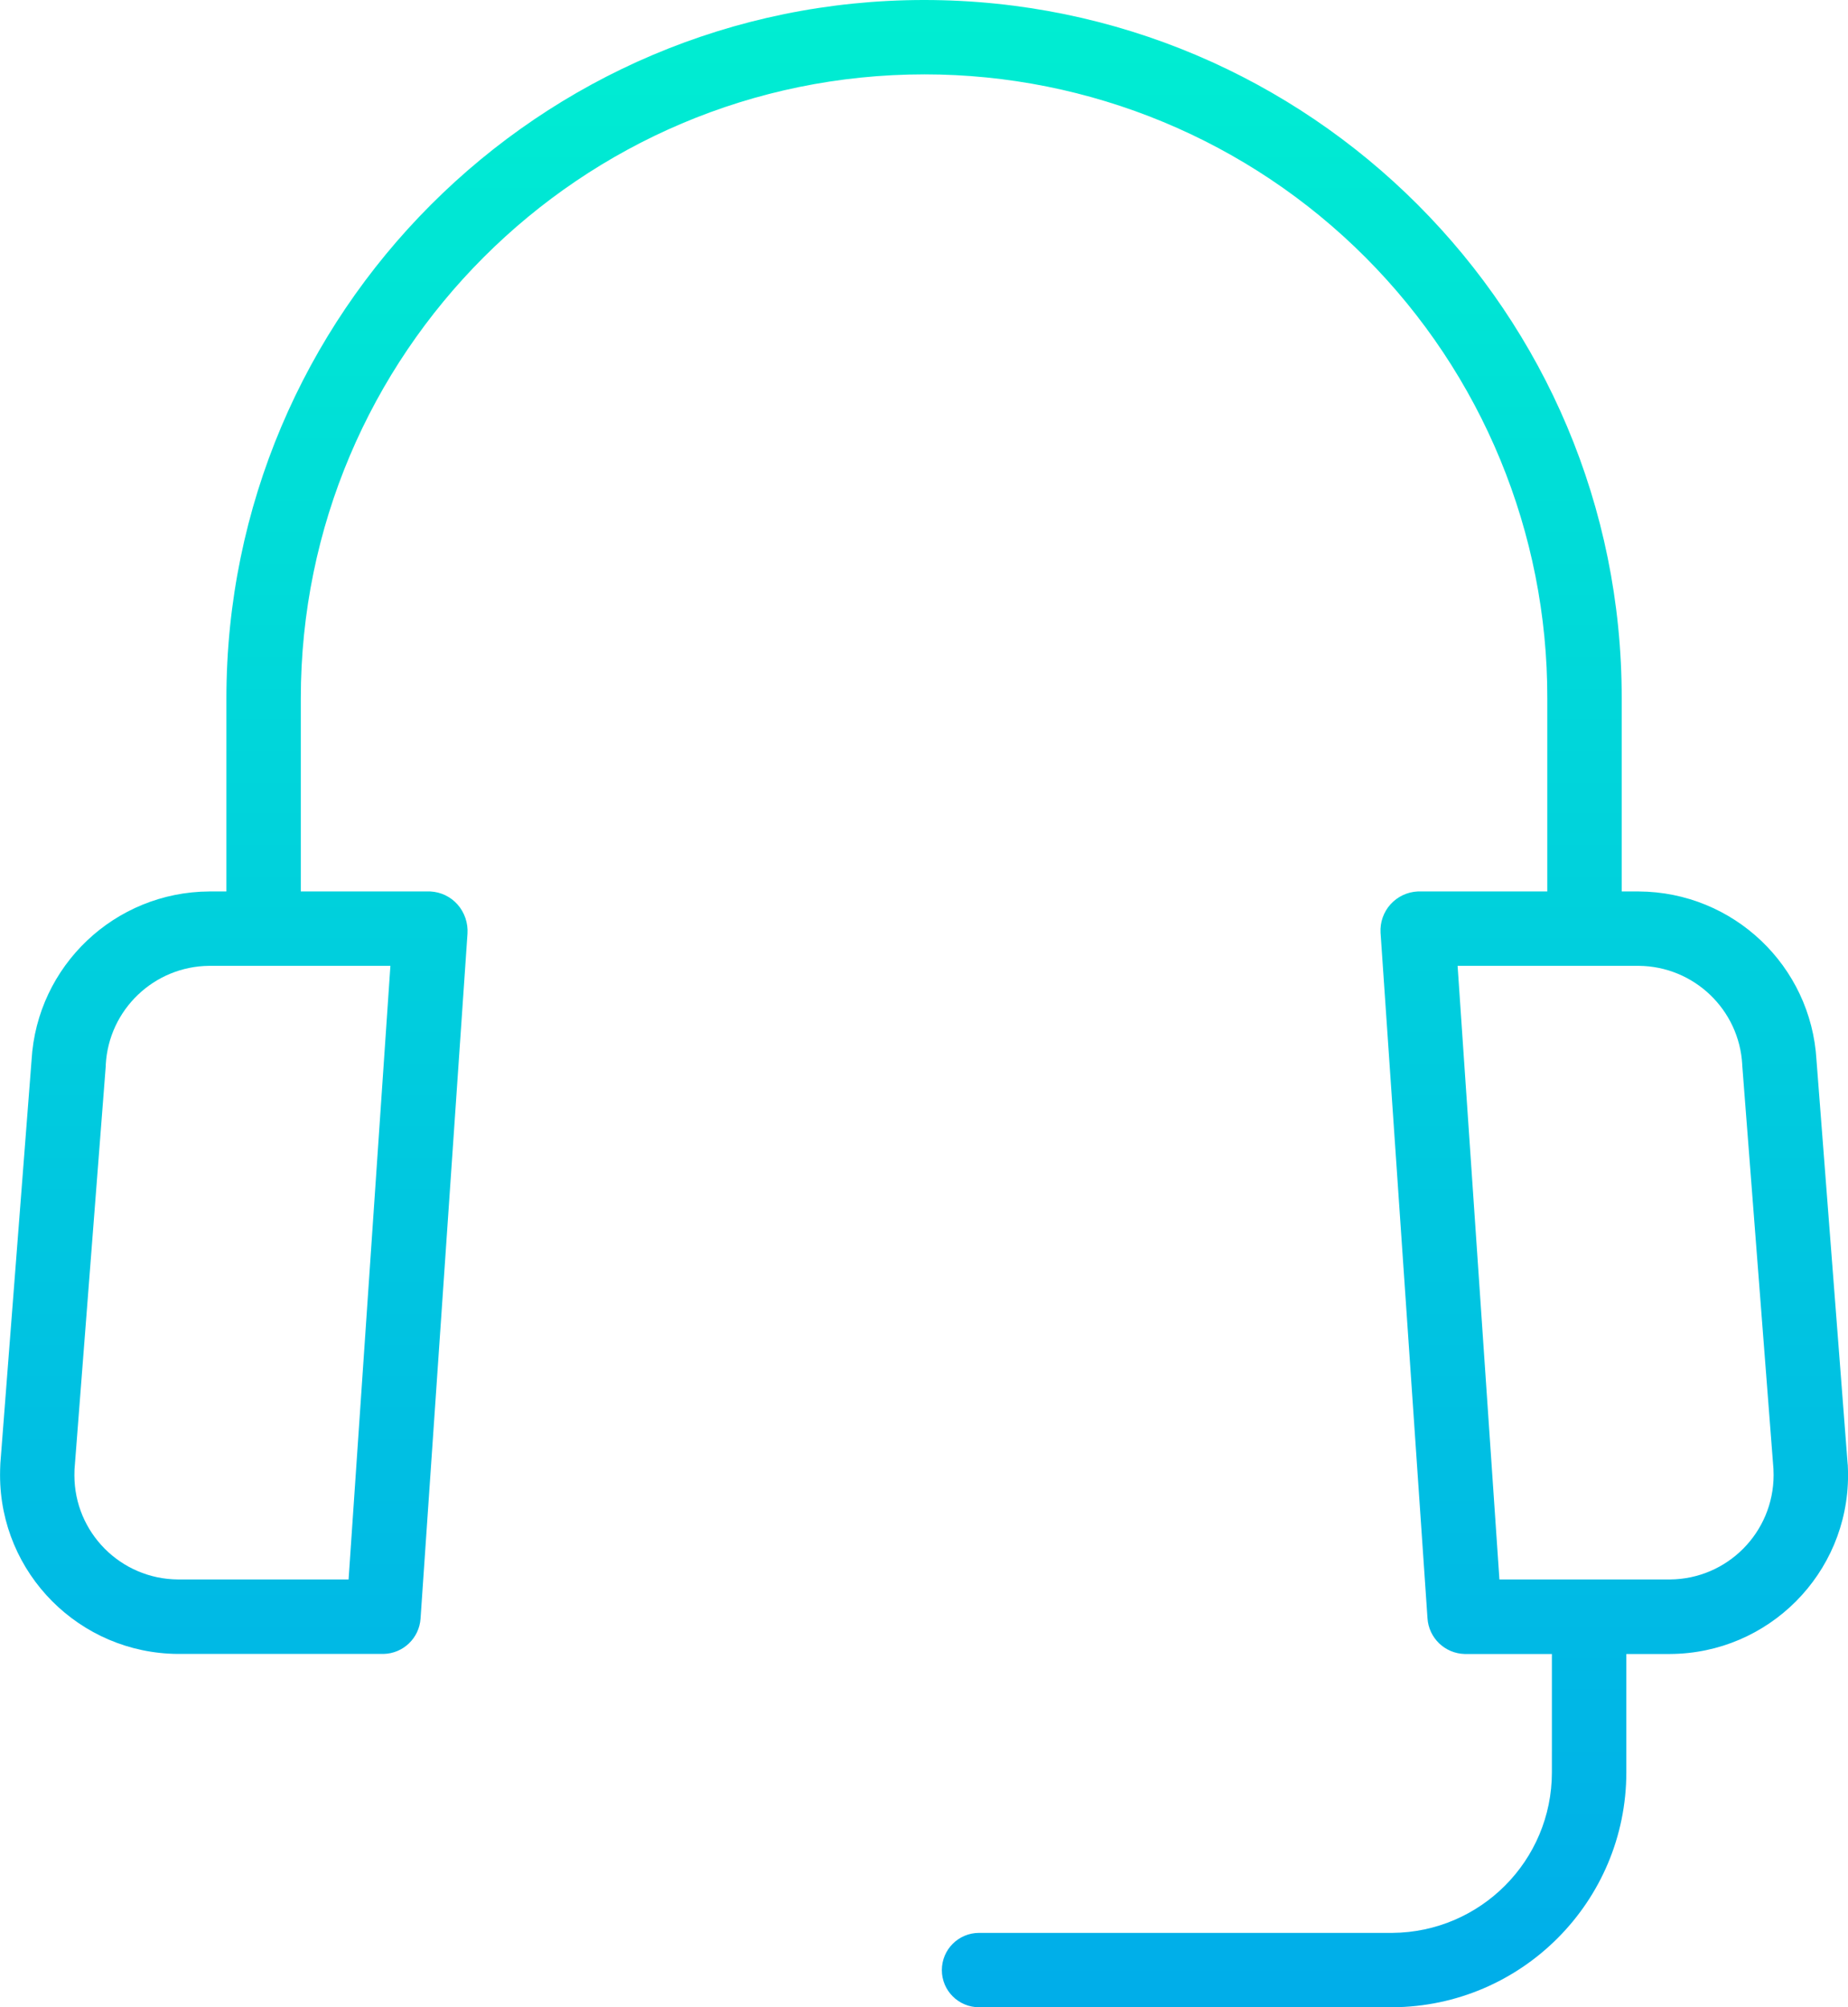 <?xml version="1.0" encoding="utf-8"?>
<!-- Generator: Adobe Illustrator 14.0.0, SVG Export Plug-In . SVG Version: 6.00 Build 43363)  -->
<!DOCTYPE svg PUBLIC "-//W3C//DTD SVG 1.1//EN" "http://www.w3.org/Graphics/SVG/1.1/DTD/svg11.dtd">
<svg version="1.1" id="Layer_1" xmlns="http://www.w3.org/2000/svg" xmlns:xlink="http://www.w3.org/1999/xlink" x="0px" y="0px"
	 width="35px" height="38px" viewBox="-82.14 598.445 35 38" enable-background="new -82.14 598.445 35 38" xml:space="preserve">
<linearGradient id="SVGID_1_" gradientUnits="userSpaceOnUse" x1="-64.535" y1="636.718" x2="-64.535" y2="596.992" gradientTransform="matrix(0.998 0 0 -0.998 -0.218 1233.023)">
	<stop  offset="0" style="stop-color:#00EFD1"/>
	<stop  offset="1" style="stop-color:#00ACEA"/>
</linearGradient>
<path fill="url(#SVGID_1_)" d="M-47.147,626.156l-0.59-7.643c-0.103-1.784-1.576-3.181-3.365-3.191h-0.324v-3.656
	c0.009-7.296-5.906-13.217-13.208-13.221c-7.297,0-13.218,5.931-13.218,13.221v3.656h-0.325c-1.789,0.01-3.262,1.408-3.365,3.191
	l-0.591,7.634c0,0.005-0.001,0.015-0.001,0.02c-0.003,0.063-0.005,0.142-0.005,0.204c0,1.862,1.506,3.375,3.371,3.386h3.89
	c0.373-0.007,0.679-0.299,0.703-0.671l0.889-12.964c0.013-0.202-0.054-0.4-0.188-0.553c-0.131-0.148-0.316-0.237-0.515-0.247h-2.454
	v-3.656c0-6.514,5.294-11.813,11.814-11.813c3.133,0.001,6.137,1.247,8.349,3.463s3.452,5.22,3.445,8.35v3.656h-2.454
	c-0.197,0.009-0.383,0.097-0.516,0.244c-0.132,0.147-0.2,0.341-0.188,0.539l0.889,12.977c0.024,0.373,0.329,0.666,0.703,0.676h1.653
	v2.24c0,1.671-1.351,3.028-3.023,3.04h-7.826c-0.389,0-0.705,0.315-0.705,0.705c0,0.388,0.316,0.703,0.705,0.703h7.826
	c2.45-0.013,4.431-2,4.433-4.448v-2.24h0.828c1.864-0.009,3.371-1.521,3.371-3.384c0-0.062-0.002-0.132-0.005-0.193
	C-47.145,626.174-47.146,626.162-47.147,626.156z M-75.538,628.347h-3.232c-1.085-0.008-1.961-0.889-1.961-1.973
	c0-0.034,0-0.076,0.002-0.11l0.591-7.625c0-0.005,0-0.032,0.001-0.037c0.056-1.042,0.914-1.862,1.958-1.872h3.433L-75.538,628.347z
	 M-50.511,628.347h-3.231l-0.792-11.617h3.433c1.044,0.01,1.901,0.829,1.958,1.87c0,0.006,0,0.021,0.001,0.025l0.59,7.627
	c0.002,0.034,0.003,0.085,0.003,0.119C-48.55,627.456-49.425,628.339-50.511,628.347L-50.511,628.347z"/>
</svg>

